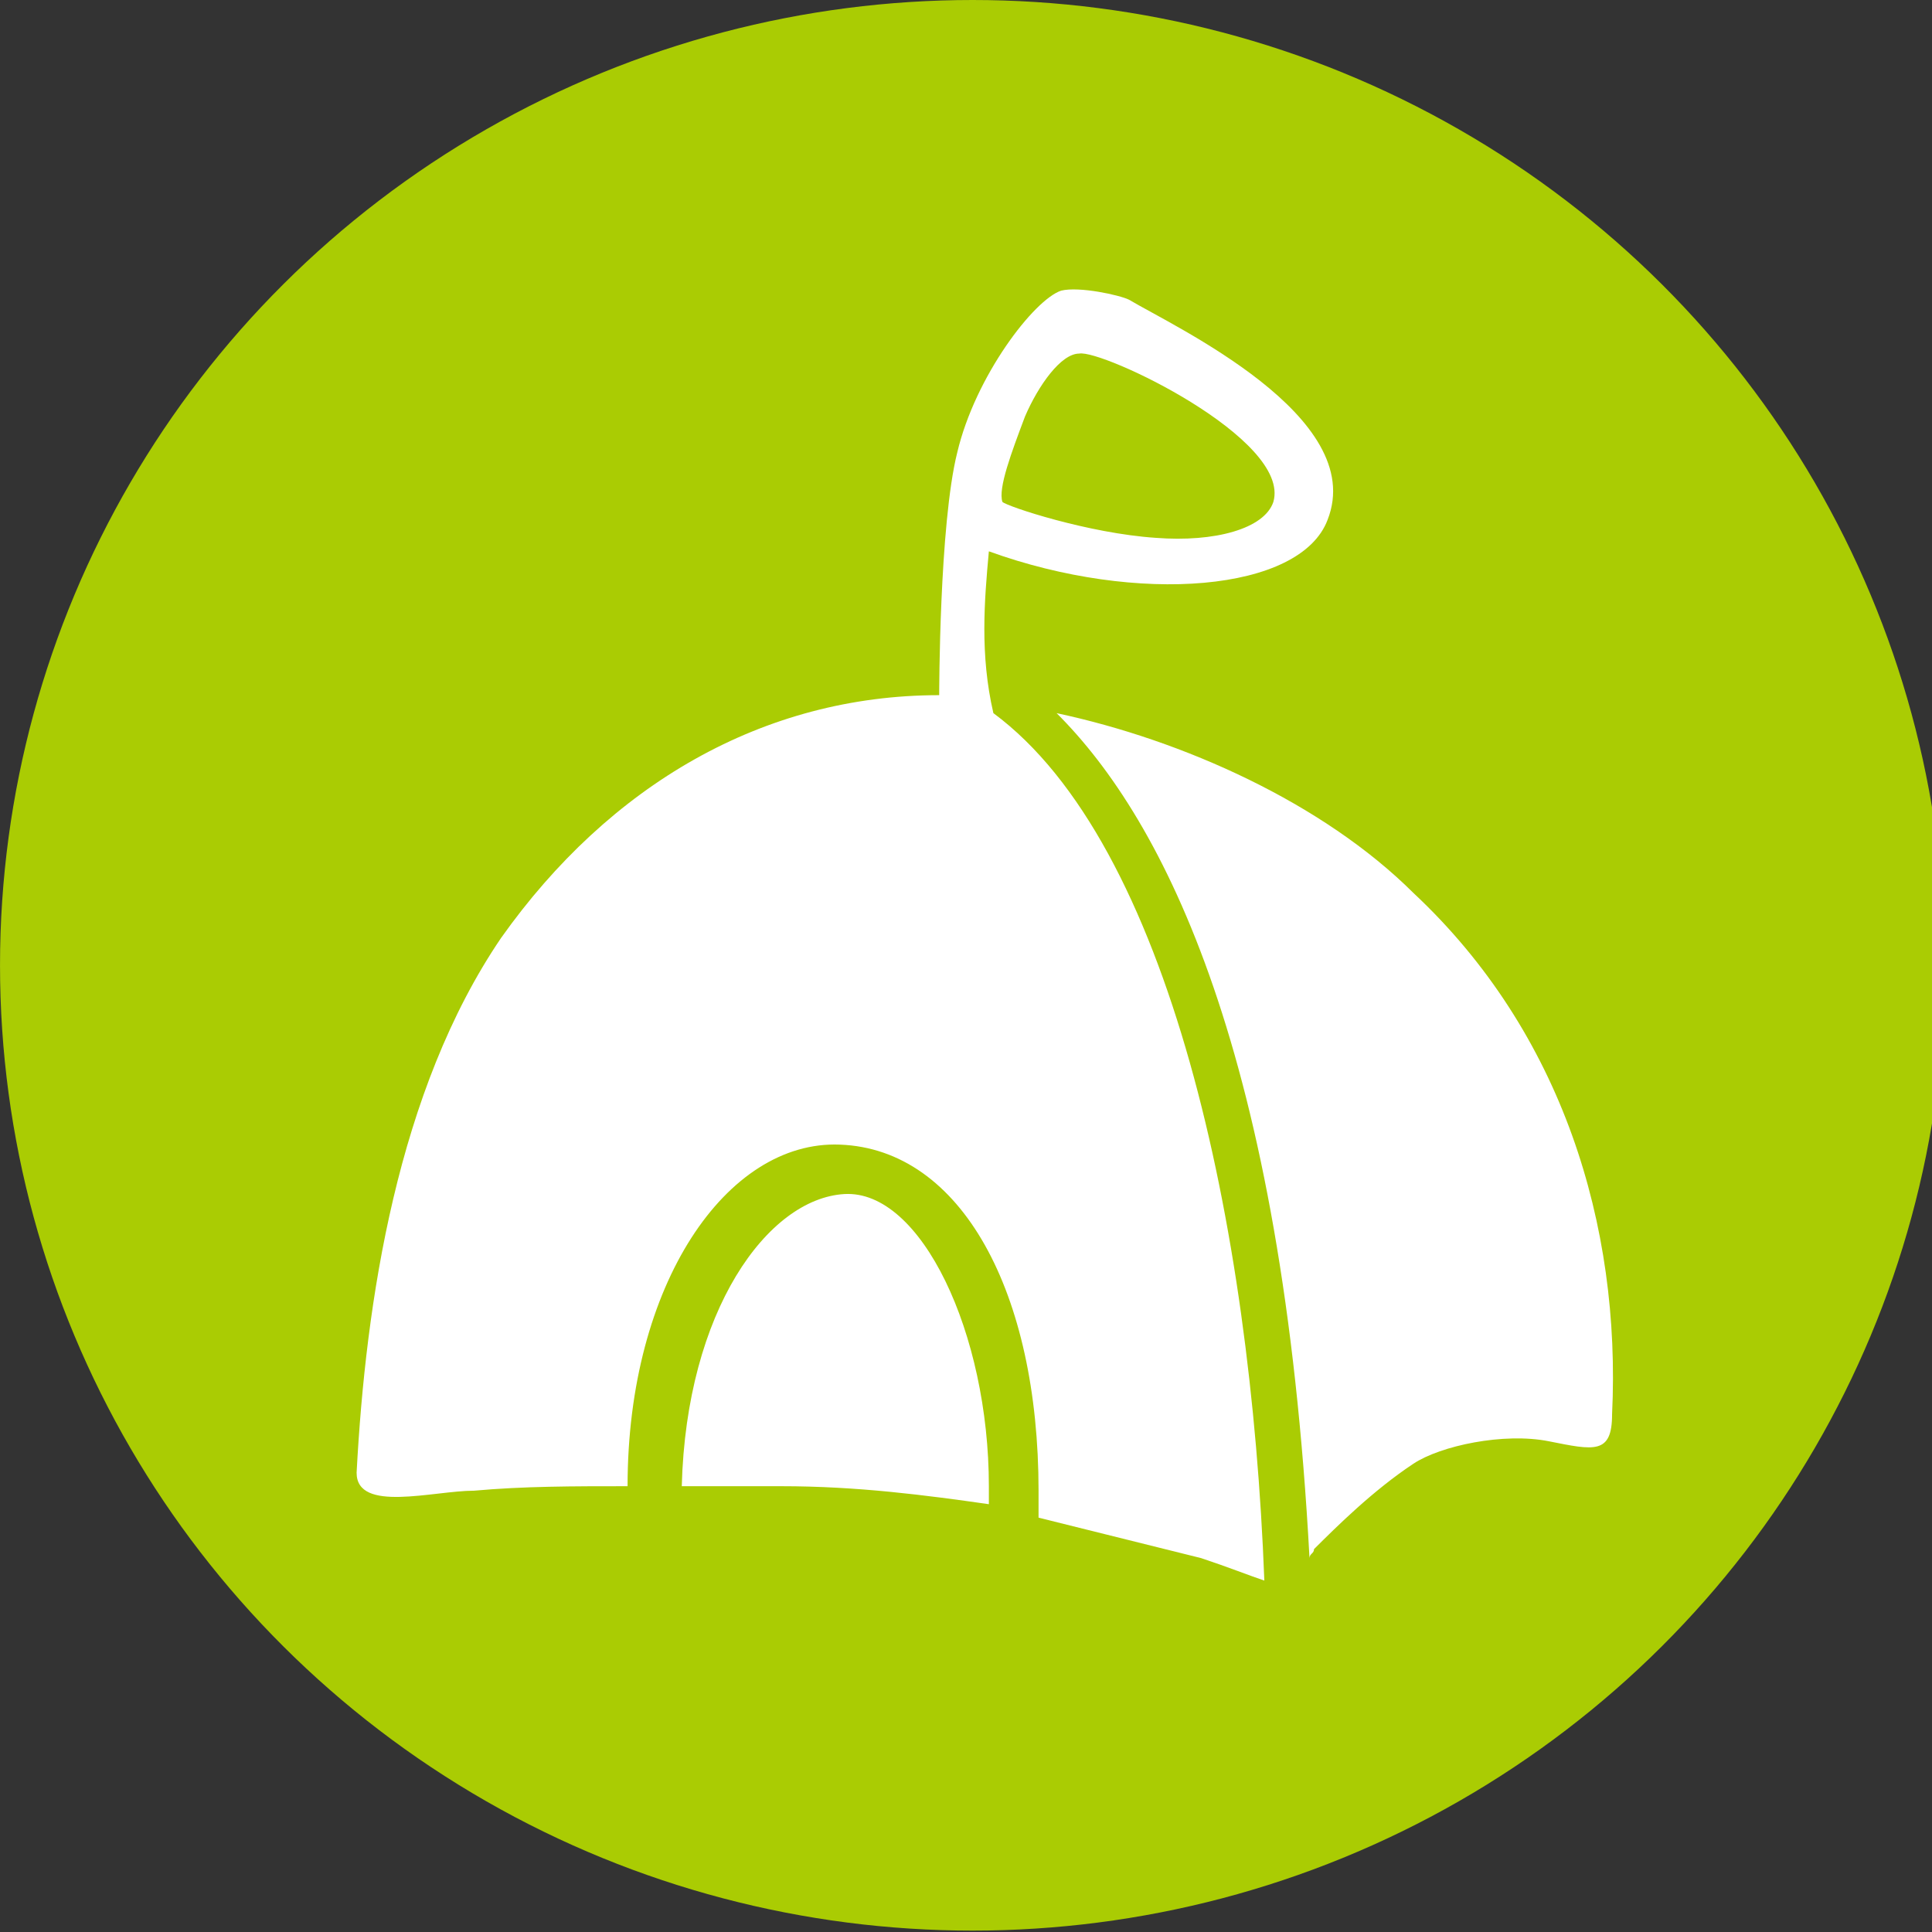 <?xml version="1.0" encoding="utf-8"?>
<!-- Generator: Adobe Illustrator 16.0.0, SVG Export Plug-In . SVG Version: 6.00 Build 0)  -->
<!DOCTYPE svg PUBLIC "-//W3C//DTD SVG 1.1//EN" "http://www.w3.org/Graphics/SVG/1.1/DTD/svg11.dtd">
<svg version="1.1" id="图层_1" xmlns="http://www.w3.org/2000/svg" xmlns:xlink="http://www.w3.org/1999/xlink" x="0px" y="0px"
	 width="200px" height="200px" viewBox="0 0 200 200" enable-background="new 0 0 200 200" xml:space="preserve">
<rect x="0" y="0" width="200" height="200" fill="#333333" stroke="none"/>
<ellipse id="Oval-1-Copy-2" fill="#AACC03" cx="100.68" cy="99.928" rx="100.678" ry="99.928"/>
<path fill="#FFFFFF" d="M146.313,92.436c-9.352-9.306-23.843-15.82-36.934-18.611c11.221,11.167,23.376,35.361,26.181,87.472
	c0-0.466,0.467-0.466,0.467-0.932c2.338-2.326,6.078-6.048,10.286-8.84c2.804-1.86,9.35-3.257,14.024-2.325
	c4.676,0.931,6.545,1.396,6.545-2.793C167.818,126.866,161.74,106.86,146.313,92.436L146.313,92.436z M87.407,123.608
	c-7.947,0.467-16.362,12.097-16.83,30.243h10.284c7.948,0,14.961,0.931,21.506,1.862v-1.862
	C102.368,138.033,95.355,123.143,87.407,123.608L87.407,123.608z M116.86,31.02c-0.935-0.466-5.142-1.397-7.012-0.932
	c-2.807,0.932-8.884,8.841-10.753,16.75c-1.87,7.444-1.87,25.125-1.87,25.125c-18.232,0-34.128,9.306-45.348,25.125
	c-10.753,15.819-14.026,37.687-14.961,55.368c0,4.188,7.947,1.86,12.155,1.86c5.143-0.465,10.285-0.465,15.895-0.465
	c0-20.938,10.285-35.826,21.973-35.361c12.623,0.466,20.572,15.354,20.572,35.826v2.791c5.608,1.396,11.219,2.792,16.829,4.188
	c2.806,0.93,5.142,1.861,6.544,2.326c-1.402-36.757-9.816-76.305-28.049-89.798c-1.403-6.048-0.936-11.632-0.468-16.75
	c15.427,5.583,32.258,4.188,35.063-3.257c4.208-10.702-15.895-20.008-20.57-22.799V31.02z M131.819,51.957
	c-0.935,2.792-6.077,4.188-12.154,3.722c-7.013-0.465-15.427-3.257-15.895-3.722c-0.468-1.396,0.935-5.118,2.337-8.84
	c1.402-3.257,3.74-6.514,5.61-6.514C114.056,36.137,133.691,45.443,131.819,51.957L131.819,51.957L131.819,51.957z"/>
</svg>
